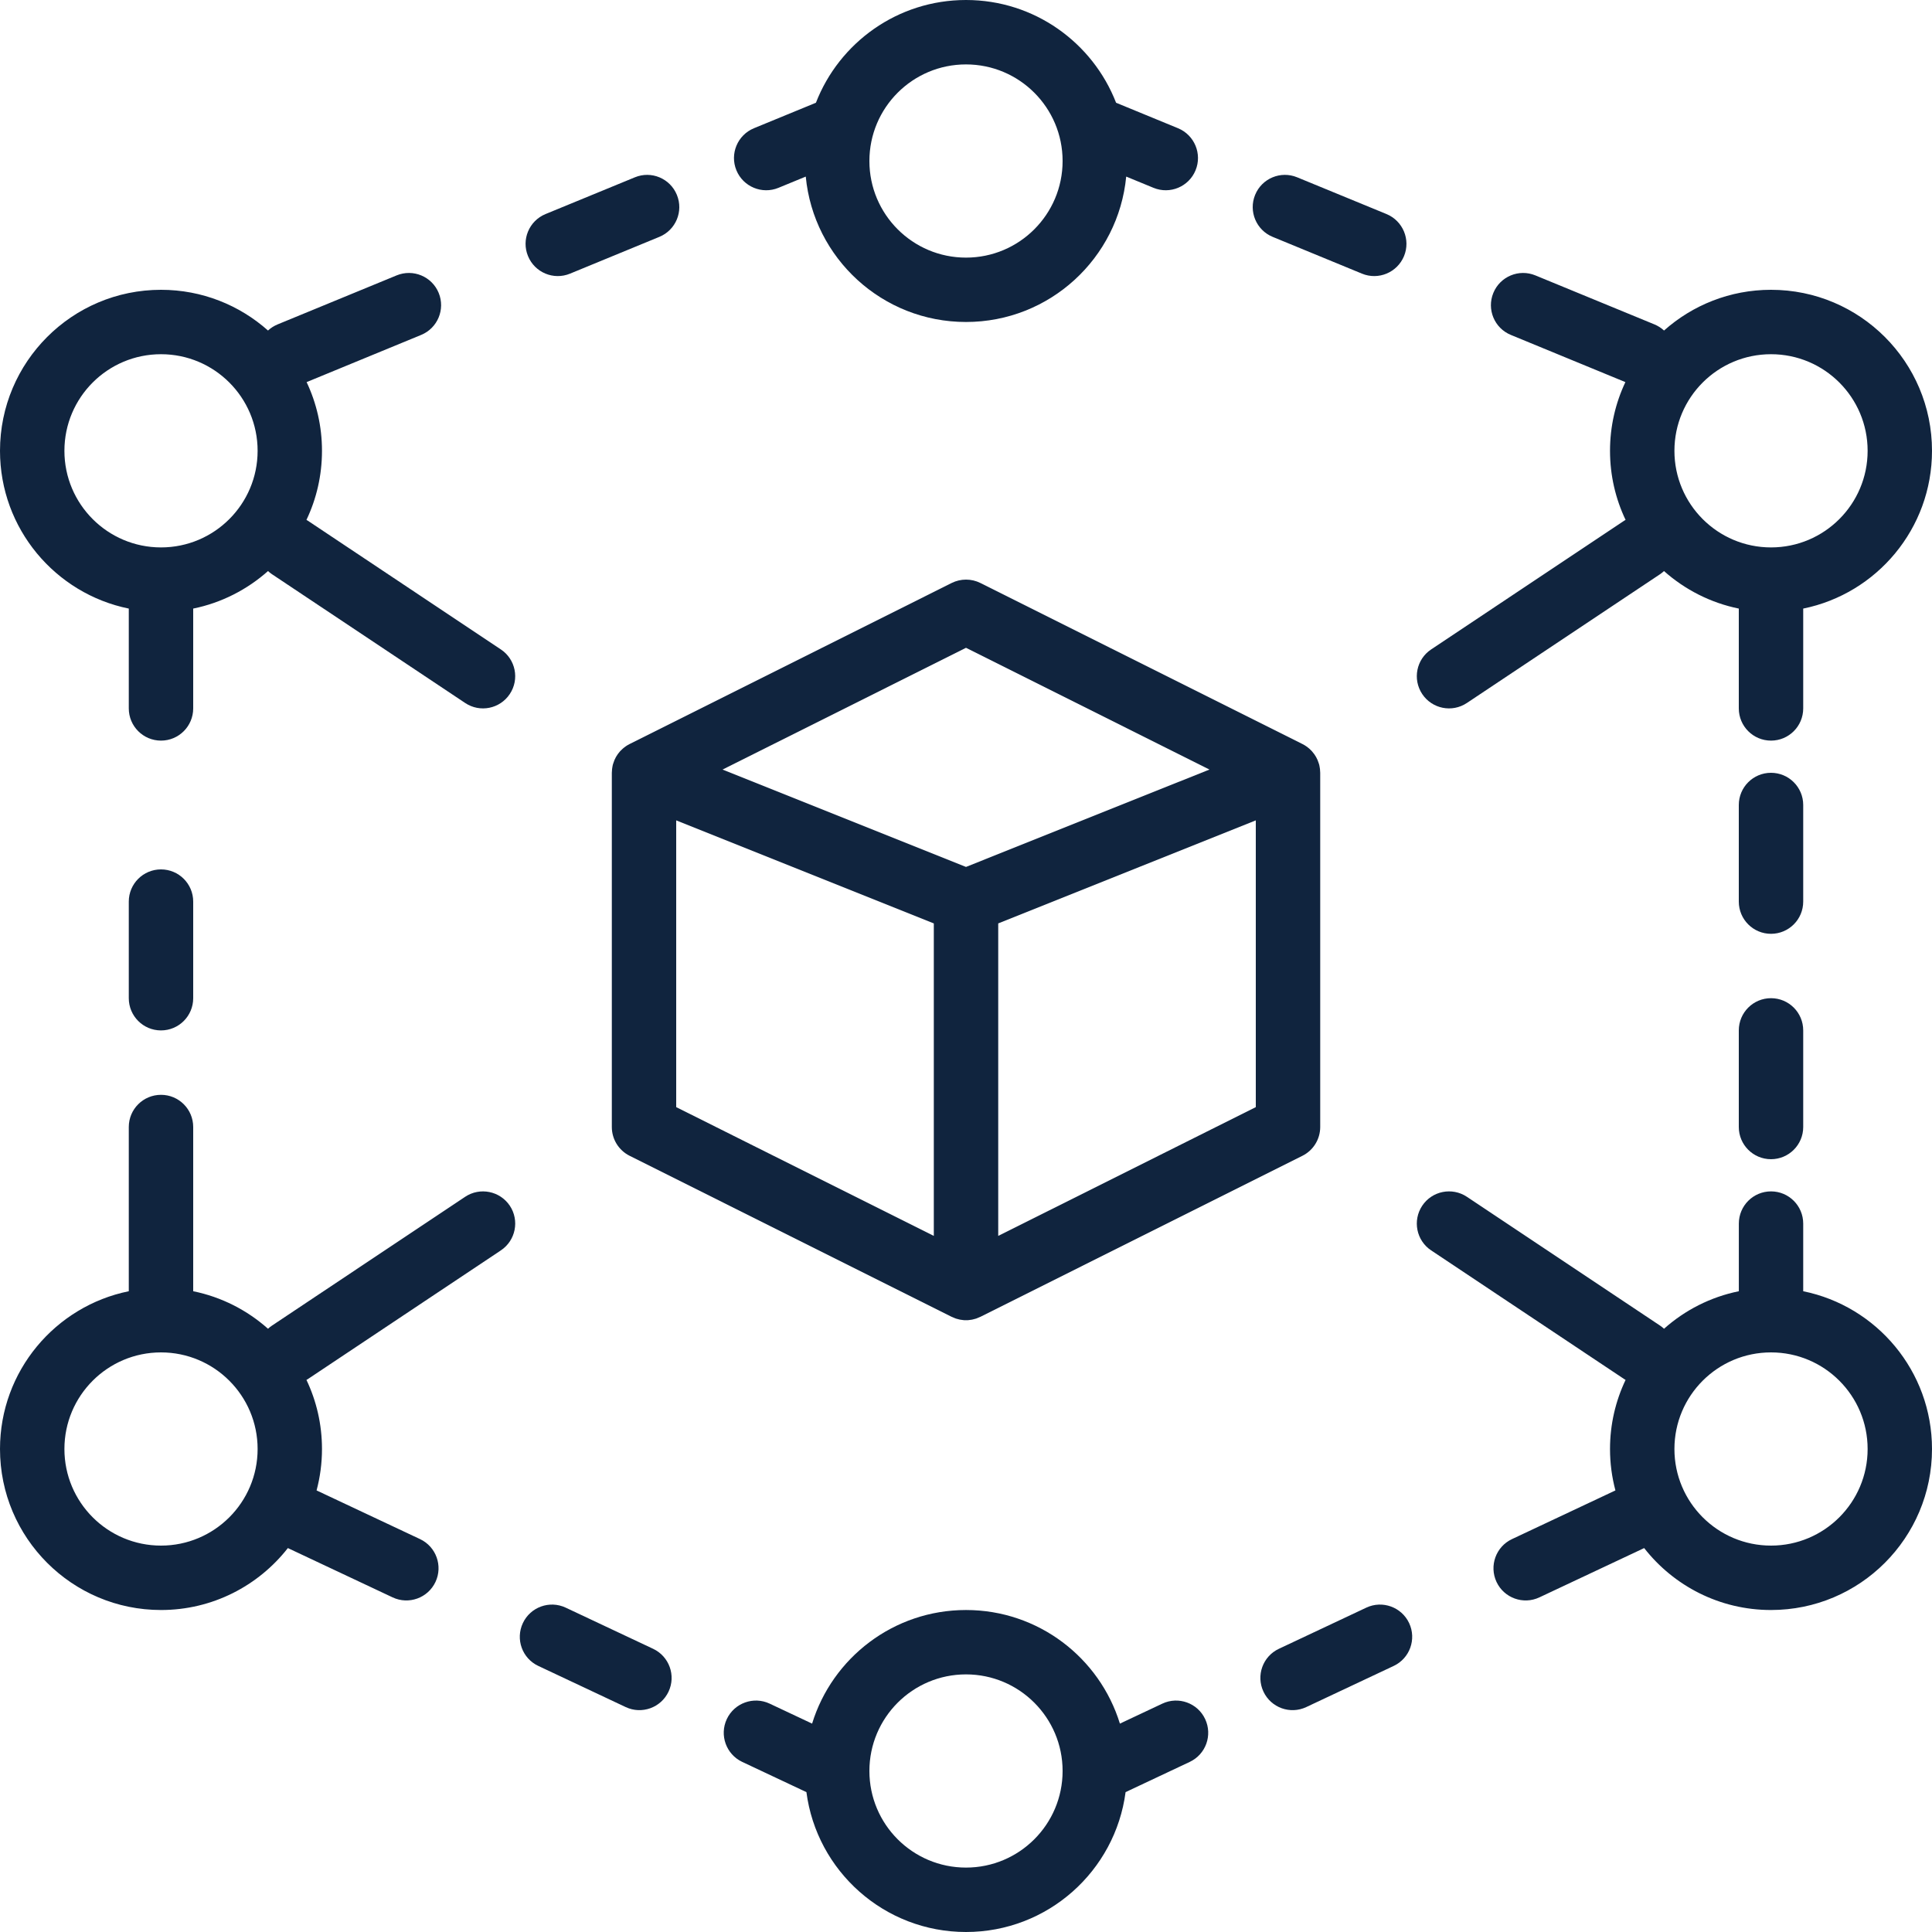 <svg width="50" height="50" viewBox="0 0 50 50" fill="none" xmlns="http://www.w3.org/2000/svg">
<g clip-path="url(#clip0_1650_1087)">
<path d="M4.166 26.667C4.627 26.667 5 26.294 5 25.833V23.333C5 22.873 4.627 22.5 4.166 22.5C3.706 22.5 3.333 22.873 3.333 23.333V25.833C3.333 26.294 3.706 26.667 4.166 26.667Z" fill="#10243E"/>
<path d="M16.903 42.671L14.641 41.606C14.224 41.41 13.728 41.589 13.532 42.005C13.336 42.422 13.514 42.918 13.931 43.114L16.193 44.179C16.609 44.375 17.106 44.196 17.302 43.779C17.498 43.363 17.319 42.867 16.903 42.671Z" fill="#10243E"/>
<path d="M46.667 20.833C46.667 20.373 46.294 20 45.833 20C45.373 20 45 20.373 45 20.833V23.333C45 23.794 45.373 24.167 45.833 24.167C46.294 24.167 46.667 23.794 46.667 23.333V20.833Z" fill="#10243E"/>
<path d="M45.833 25.833C45.373 25.833 45 26.206 45 26.667V29.167C45 29.627 45.373 30 45.833 30C46.294 30 46.667 29.627 46.667 29.167V26.667C46.667 26.206 46.294 25.833 45.833 25.833Z" fill="#10243E"/>
<path d="M46.667 33.417V31.667C46.667 31.206 46.294 30.833 45.834 30.833C45.373 30.833 45.001 31.206 45.001 31.667V33.417C44.267 33.566 43.603 33.908 43.065 34.388C43.033 34.359 42.999 34.331 42.963 34.307L37.963 30.973C37.58 30.718 37.062 30.821 36.807 31.204C36.552 31.587 36.655 32.105 37.038 32.36L42.038 35.693C42.048 35.7 42.059 35.706 42.07 35.712C41.812 36.254 41.667 36.86 41.667 37.5C41.667 37.871 41.716 38.23 41.807 38.572L39.13 39.832C38.713 40.028 38.535 40.524 38.73 40.941C38.926 41.357 39.423 41.536 39.839 41.34L42.551 40.064C43.313 41.039 44.5 41.667 45.834 41.667C48.135 41.667 50 39.801 50 37.5C50 35.484 48.569 33.803 46.667 33.417ZM45.834 40C44.453 40 43.334 38.88 43.334 37.5C43.334 36.119 44.453 35 45.834 35C47.214 35 48.334 36.119 48.334 37.5C48.334 38.88 47.214 40 45.834 40Z" fill="#10243E"/>
<path d="M35.359 41.606L33.097 42.671C32.68 42.867 32.502 43.363 32.698 43.779C32.894 44.196 33.39 44.375 33.806 44.179L36.069 43.114C36.485 42.918 36.664 42.422 36.468 42.005C36.272 41.589 35.775 41.41 35.359 41.606Z" fill="#10243E"/>
<path d="M30.081 44.09L28.983 44.607C28.459 42.904 26.874 41.667 25 41.667C23.126 41.667 21.541 42.904 21.017 44.607L19.919 44.09C19.503 43.894 19.006 44.073 18.81 44.489C18.614 44.906 18.793 45.402 19.209 45.598L20.87 46.38C21.137 48.422 22.884 50 25 50C27.116 50 28.862 48.422 29.13 46.38L30.79 45.598C31.207 45.402 31.385 44.906 31.189 44.489C30.994 44.073 30.497 43.894 30.081 44.09ZM25 48.333C23.619 48.333 22.5 47.214 22.5 45.833C22.5 44.453 23.619 43.333 25 43.333C26.38 43.333 27.5 44.453 27.5 45.833C27.5 47.214 26.38 48.333 25 48.333Z" fill="#10243E"/>
<path d="M32.936 6.13L35.248 7.082C35.673 7.257 36.16 7.054 36.336 6.628C36.511 6.203 36.308 5.716 35.883 5.54L33.571 4.589C33.145 4.413 32.658 4.616 32.483 5.042C32.308 5.468 32.511 5.955 32.936 6.13Z" fill="#10243E"/>
<path d="M14.752 7.082L17.064 6.13C17.49 5.955 17.693 5.468 17.517 5.042C17.342 4.616 16.855 4.413 16.43 4.589L14.118 5.54C13.692 5.716 13.489 6.203 13.665 6.628C13.84 7.054 14.327 7.257 14.752 7.082Z" fill="#10243E"/>
<path d="M20.146 4.861L20.853 4.57C21.055 6.682 22.834 8.333 25 8.333C27.165 8.333 28.944 6.682 29.146 4.57L29.853 4.861C30.279 5.036 30.766 4.833 30.941 4.407C31.116 3.982 30.913 3.495 30.488 3.319L28.884 2.659C28.279 1.103 26.769 0 25 0C23.23 0 21.72 1.103 21.116 2.659L19.511 3.319C19.086 3.495 18.883 3.982 19.058 4.407C19.233 4.833 19.721 5.036 20.146 4.861ZM25 1.667C26.38 1.667 27.5 2.786 27.5 4.167C27.5 5.547 26.38 6.667 25 6.667C23.619 6.667 22.5 5.547 22.5 4.167C22.5 2.786 23.619 1.667 25 1.667Z" fill="#10243E"/>
<path d="M34.152 19.848C34.149 19.83 34.146 19.813 34.142 19.795C34.138 19.78 34.133 19.766 34.128 19.751C34.095 19.641 34.038 19.538 33.957 19.448C33.953 19.443 33.948 19.438 33.944 19.433C33.926 19.414 33.908 19.396 33.889 19.379C33.877 19.369 33.866 19.36 33.855 19.351C33.839 19.339 33.824 19.326 33.807 19.315C33.776 19.293 33.744 19.274 33.71 19.257C33.709 19.256 33.708 19.255 33.706 19.255L25.373 15.088C25.139 14.971 24.863 14.971 24.628 15.088L16.295 19.255C16.293 19.255 16.292 19.256 16.291 19.257C16.258 19.274 16.225 19.293 16.194 19.315C16.177 19.326 16.162 19.339 16.146 19.351C16.135 19.36 16.123 19.369 16.113 19.379C16.093 19.396 16.075 19.414 16.057 19.433C16.053 19.437 16.048 19.442 16.044 19.447C15.963 19.538 15.906 19.641 15.873 19.751C15.868 19.766 15.863 19.78 15.859 19.795C15.855 19.812 15.852 19.83 15.849 19.847C15.846 19.867 15.842 19.886 15.84 19.905C15.838 19.923 15.838 19.94 15.837 19.957C15.836 19.972 15.834 19.985 15.834 20V29.167C15.834 29.482 16.012 29.771 16.295 29.912L24.628 34.079C24.632 34.081 24.635 34.082 24.639 34.083C24.66 34.094 24.683 34.102 24.705 34.111C24.716 34.115 24.728 34.121 24.74 34.125C24.761 34.132 24.782 34.137 24.804 34.142C24.817 34.145 24.831 34.15 24.844 34.152C24.863 34.156 24.882 34.158 24.901 34.16C24.917 34.162 24.933 34.165 24.948 34.166C24.966 34.167 24.983 34.166 25.001 34.166C25.018 34.166 25.035 34.167 25.053 34.166C25.069 34.165 25.084 34.162 25.1 34.16C25.119 34.158 25.139 34.156 25.157 34.152C25.171 34.15 25.184 34.145 25.197 34.142C25.219 34.137 25.24 34.132 25.261 34.125C25.273 34.121 25.285 34.116 25.296 34.111C25.319 34.102 25.341 34.094 25.362 34.083C25.366 34.082 25.369 34.081 25.373 34.079L33.706 29.912C33.989 29.771 34.167 29.482 34.167 29.167V20C34.167 19.986 34.165 19.972 34.164 19.957C34.164 19.94 34.163 19.923 34.161 19.905C34.159 19.886 34.155 19.867 34.152 19.848ZM25 16.765L31.301 19.916L30.247 20.337L25 22.436L18.7 19.916L25 16.765ZM17.5 21.231L24.167 23.898V31.985L17.5 28.652V21.231ZM32.5 28.652L25.834 31.985V23.898L32.5 21.231V28.652Z" fill="#10243E"/>
<path d="M12.962 16.807L7.962 13.473C7.952 13.467 7.941 13.461 7.931 13.455C8.189 12.913 8.333 12.307 8.333 11.667C8.333 11.031 8.19 10.428 7.935 9.889L10.899 8.668C11.325 8.493 11.528 8.006 11.353 7.58C11.178 7.155 10.691 6.952 10.265 7.127L7.183 8.396C7.089 8.435 7.006 8.489 6.936 8.554C6.2 7.899 5.23 7.5 4.167 7.5C1.866 7.5 0 9.366 0 11.667C0 13.682 1.432 15.364 3.333 15.75V18.333C3.333 18.794 3.706 19.167 4.167 19.167C4.627 19.167 5 18.794 5 18.333V15.75C5.734 15.601 6.397 15.258 6.936 14.779C6.967 14.808 7.001 14.835 7.038 14.86L12.038 18.193C12.421 18.449 12.938 18.345 13.193 17.962C13.449 17.579 13.345 17.062 12.962 16.807ZM4.167 14.167C2.786 14.167 1.667 13.047 1.667 11.667C1.667 10.286 2.786 9.167 4.167 9.167C5.547 9.167 6.667 10.286 6.667 11.667C6.667 13.047 5.547 14.167 4.167 14.167Z" fill="#10243E"/>
<path d="M37.963 18.193L42.963 14.86C42.999 14.835 43.033 14.808 43.064 14.779C43.603 15.258 44.267 15.601 45 15.75V18.333C45 18.794 45.373 19.167 45.834 19.167C46.294 19.167 46.667 18.794 46.667 18.333V15.75C48.569 15.364 50 13.682 50 11.667C50 9.366 48.135 7.5 45.834 7.5C44.77 7.5 43.801 7.899 43.065 8.554C42.994 8.489 42.912 8.435 42.818 8.396L39.735 7.127C39.31 6.952 38.823 7.155 38.648 7.58C38.472 8.006 38.675 8.493 39.101 8.668L42.065 9.889C41.81 10.428 41.667 11.031 41.667 11.667C41.667 12.307 41.812 12.913 42.07 13.455C42.059 13.461 42.048 13.467 42.038 13.473L37.038 16.807C36.655 17.062 36.552 17.579 36.807 17.962C37.062 18.345 37.58 18.449 37.963 18.193ZM45.834 9.167C47.214 9.167 48.334 10.286 48.334 11.667C48.334 13.047 47.214 14.167 45.834 14.167C44.453 14.167 43.334 13.047 43.334 11.667C43.334 10.286 44.453 9.167 45.834 9.167Z" fill="#10243E"/>
<path d="M12.038 30.973L7.038 34.307C7.001 34.331 6.968 34.359 6.936 34.388C6.397 33.908 5.734 33.566 5 33.417V29.167C5 28.706 4.627 28.334 4.167 28.334C3.706 28.334 3.333 28.706 3.333 29.167V33.417C1.432 33.803 0 35.484 0 37.5C0 39.801 1.866 41.667 4.167 41.667C5.5 41.667 6.687 41.039 7.45 40.064L10.161 41.34C10.578 41.536 11.074 41.357 11.27 40.941C11.466 40.525 11.287 40.028 10.871 39.832L8.193 38.572C8.284 38.23 8.333 37.871 8.333 37.5C8.333 36.86 8.189 36.254 7.931 35.712C7.941 35.706 7.952 35.7 7.962 35.694L12.962 32.36C13.345 32.105 13.449 31.587 13.194 31.204C12.938 30.822 12.421 30.718 12.038 30.973ZM4.167 40C2.786 40 1.667 38.881 1.667 37.5C1.667 36.12 2.786 35 4.167 35C5.547 35 6.667 36.12 6.667 37.5C6.667 38.881 5.547 40 4.167 40Z" fill="#10243E"/>
</g>
<defs>
<clipPath id="clip0_1650_1087">
<rect width="50" height="50" fill="white"/>
</clipPath>
</defs>
</svg>
